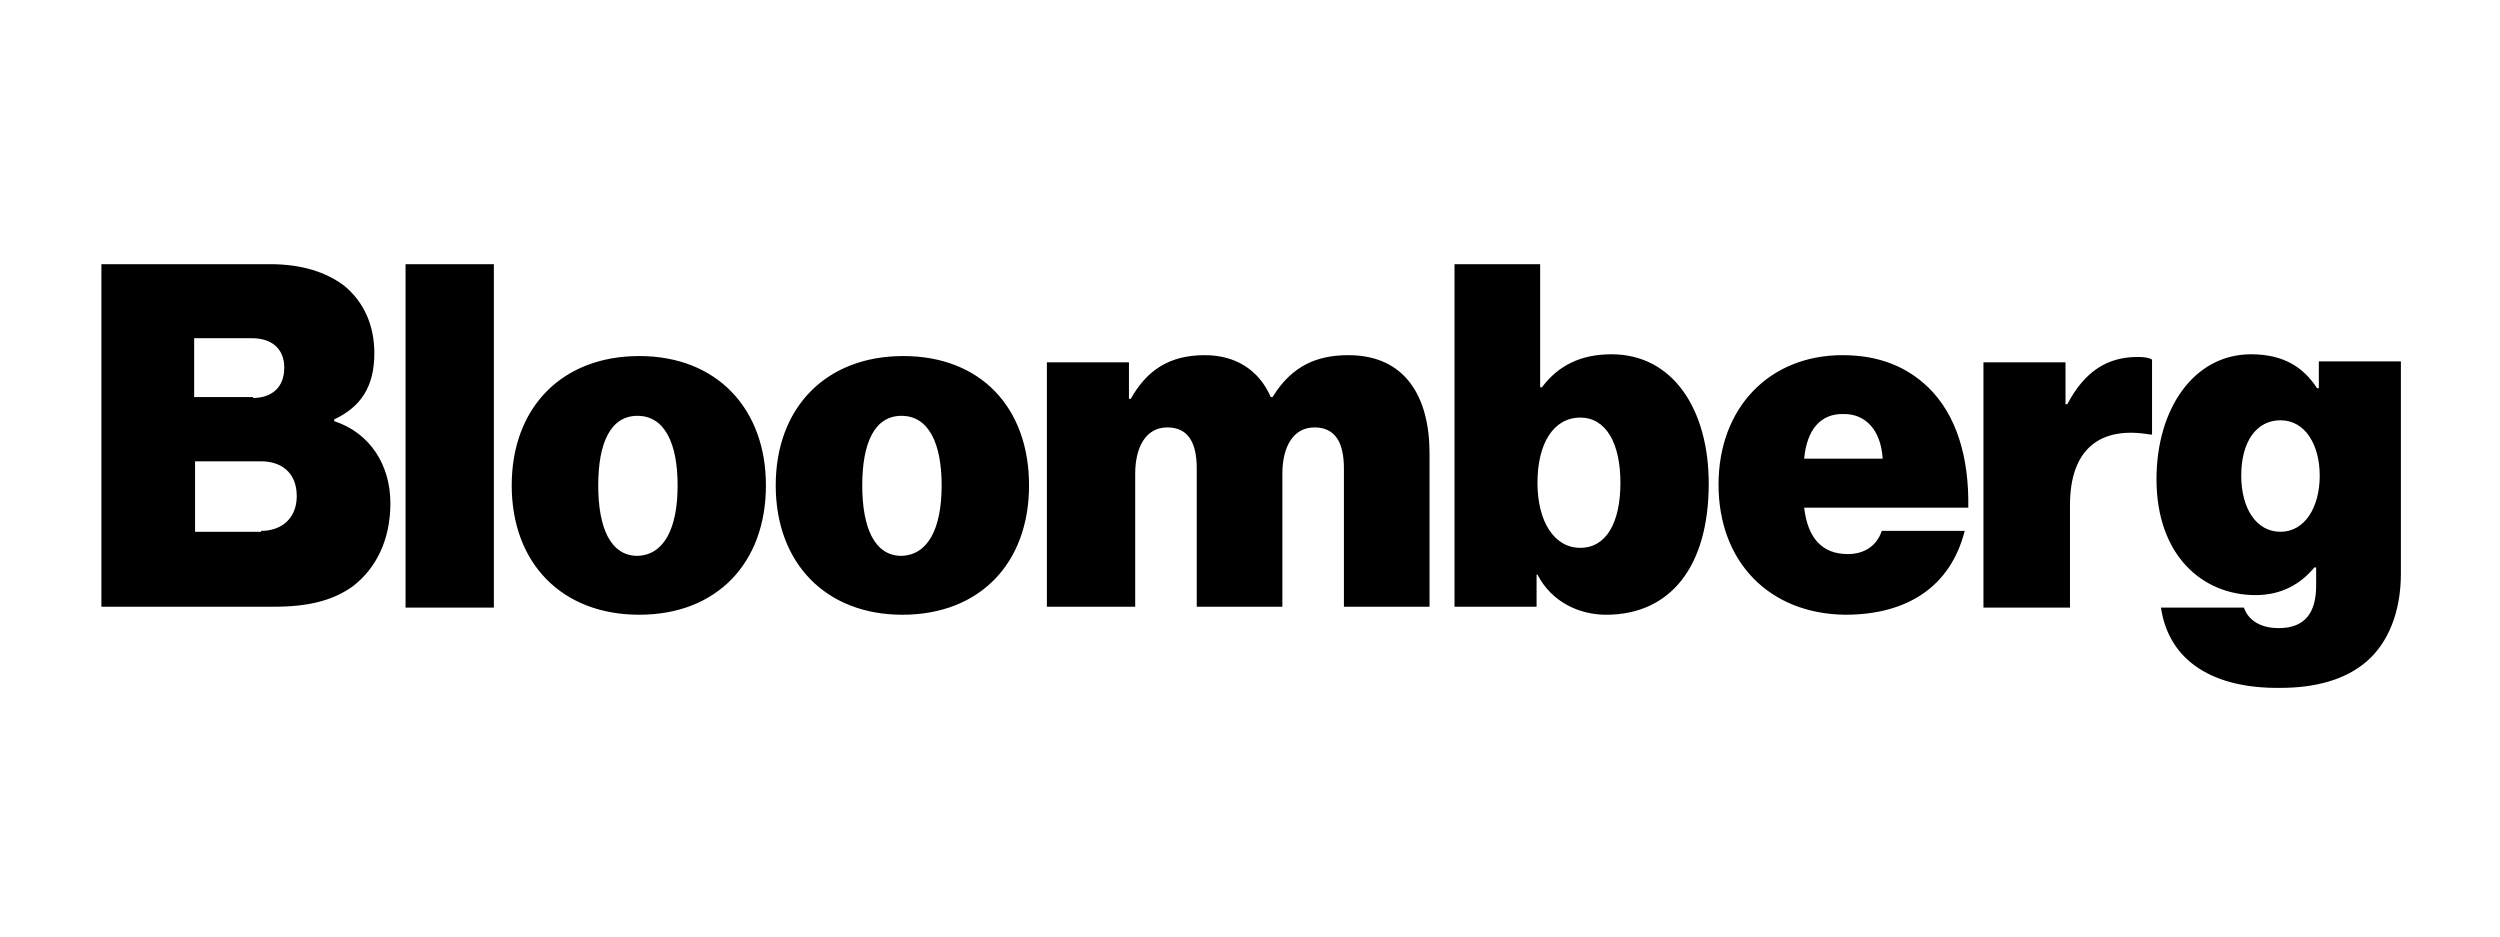 <svg width="152" height="57" viewBox="0 0 152 57" fill="none" xmlns="http://www.w3.org/2000/svg">
<g clip-path="url(#clip0_258_10979)">
<g clip-path="url(#clip1_258_10979)">
<path d="M6.165 16.062H16.415C18.367 16.062 19.832 16.551 20.916 17.364C22.109 18.34 22.76 19.75 22.76 21.486C22.76 23.492 21.947 24.74 20.32 25.499V25.607C22.489 26.312 23.736 28.265 23.736 30.597C23.736 32.82 22.869 34.556 21.459 35.64C20.265 36.508 18.747 36.888 16.686 36.888H6.165V16.062ZM15.385 24.197C16.469 24.197 17.283 23.601 17.283 22.353C17.283 21.16 16.469 20.564 15.33 20.564H11.805V24.143H15.385V24.197ZM15.873 32.278C17.12 32.278 18.042 31.518 18.042 30.163C18.042 28.698 17.066 28.048 15.873 28.048H11.86V32.332H15.873V32.278ZM24.658 16.062H30.027V36.942H24.658V16.062ZM31.112 29.512C31.112 24.794 34.149 21.648 38.867 21.648C43.585 21.648 46.568 24.848 46.568 29.512C46.568 34.23 43.585 37.376 38.867 37.376C34.149 37.376 31.112 34.23 31.112 29.512ZM41.199 29.512C41.199 26.909 40.386 25.282 38.758 25.282C37.132 25.282 36.372 26.909 36.372 29.512C36.372 32.115 37.132 33.796 38.758 33.796C40.386 33.742 41.199 32.115 41.199 29.512ZM47.164 29.512C47.164 24.794 50.201 21.648 54.919 21.648C59.638 21.648 62.566 24.794 62.566 29.512C62.566 34.23 59.584 37.376 54.865 37.376C50.201 37.376 47.164 34.23 47.164 29.512ZM57.252 29.512C57.252 26.909 56.438 25.282 54.811 25.282C53.184 25.282 52.425 26.909 52.425 29.512C52.425 32.115 53.184 33.796 54.811 33.796C56.438 33.742 57.252 32.115 57.252 29.512ZM63.651 22.028H68.64V24.252H68.749C69.725 22.516 71.081 21.594 73.25 21.594C75.148 21.594 76.558 22.516 77.263 24.143H77.371C78.564 22.191 80.137 21.594 81.981 21.594C85.452 21.594 86.916 24.143 86.916 27.56V36.888H81.71V28.482C81.71 26.963 81.222 25.987 79.92 25.987C78.619 25.987 77.968 27.18 77.968 28.807V36.888H72.762V28.482C72.762 26.963 72.274 25.987 70.972 25.987C69.671 25.987 69.02 27.18 69.02 28.807V36.888H63.651V22.028ZM93.478 34.935H93.424V36.888H88.435V16.062H93.641V23.547H93.749C94.726 22.245 96.081 21.54 97.979 21.54C101.721 21.54 103.891 24.902 103.891 29.404C103.891 34.447 101.559 37.376 97.654 37.376C96.027 37.376 94.346 36.616 93.478 34.935ZM98.522 29.349C98.522 26.963 97.654 25.39 96.081 25.39C94.454 25.39 93.478 26.963 93.478 29.349C93.478 31.735 94.509 33.308 96.081 33.308C97.654 33.308 98.522 31.79 98.522 29.349ZM104.487 29.458C104.487 24.794 107.578 21.594 112.025 21.594C114.249 21.594 115.93 22.299 117.232 23.547C118.967 25.228 119.726 27.831 119.672 30.868H109.693C109.91 32.712 110.778 33.688 112.351 33.688C113.273 33.688 114.086 33.254 114.412 32.278H119.455C118.587 35.694 115.93 37.376 112.188 37.376C107.578 37.321 104.487 34.176 104.487 29.458ZM109.693 27.885H114.466C114.357 26.095 113.381 25.173 112.134 25.173C110.67 25.119 109.856 26.15 109.693 27.885ZM125.583 24.577H125.692C126.776 22.516 128.186 21.703 129.976 21.703C130.41 21.703 130.681 21.757 130.844 21.865V26.421H130.735C127.644 25.878 125.855 27.343 125.855 30.705V36.942H120.594V22.028H125.583V24.577ZM131.386 36.942H136.43C136.647 37.593 137.297 38.189 138.545 38.189C140.226 38.189 140.822 37.159 140.822 35.586V34.501H140.714C139.901 35.477 138.762 36.182 137.135 36.182C133.935 36.182 131.115 33.796 131.115 29.132C131.115 24.848 133.393 21.54 136.864 21.54C138.87 21.54 140.063 22.353 140.877 23.601H140.985V21.974H145.974V34.881C145.974 37.267 145.161 39.111 143.914 40.196C142.612 41.334 140.768 41.822 138.653 41.822C134.64 41.877 131.874 40.25 131.386 36.942ZM141.039 28.915C141.039 27.072 140.172 25.553 138.653 25.553C137.189 25.553 136.267 26.855 136.267 28.915C136.267 30.922 137.189 32.332 138.653 32.332C140.117 32.332 141.039 30.868 141.039 28.915Z" fill="black"/>
</g>
</g>
<defs>
<clipPath id="clip0_258_10979">
<rect width="151.039" height="55.98" fill="white" transform="translate(0.071 0.979)"/>
</clipPath>
<clipPath id="clip1_258_10979">
<rect width="139.809" height="55.98" fill="white" transform="translate(6.165 0.979)"/>
</clipPath>
</defs>
</svg>

